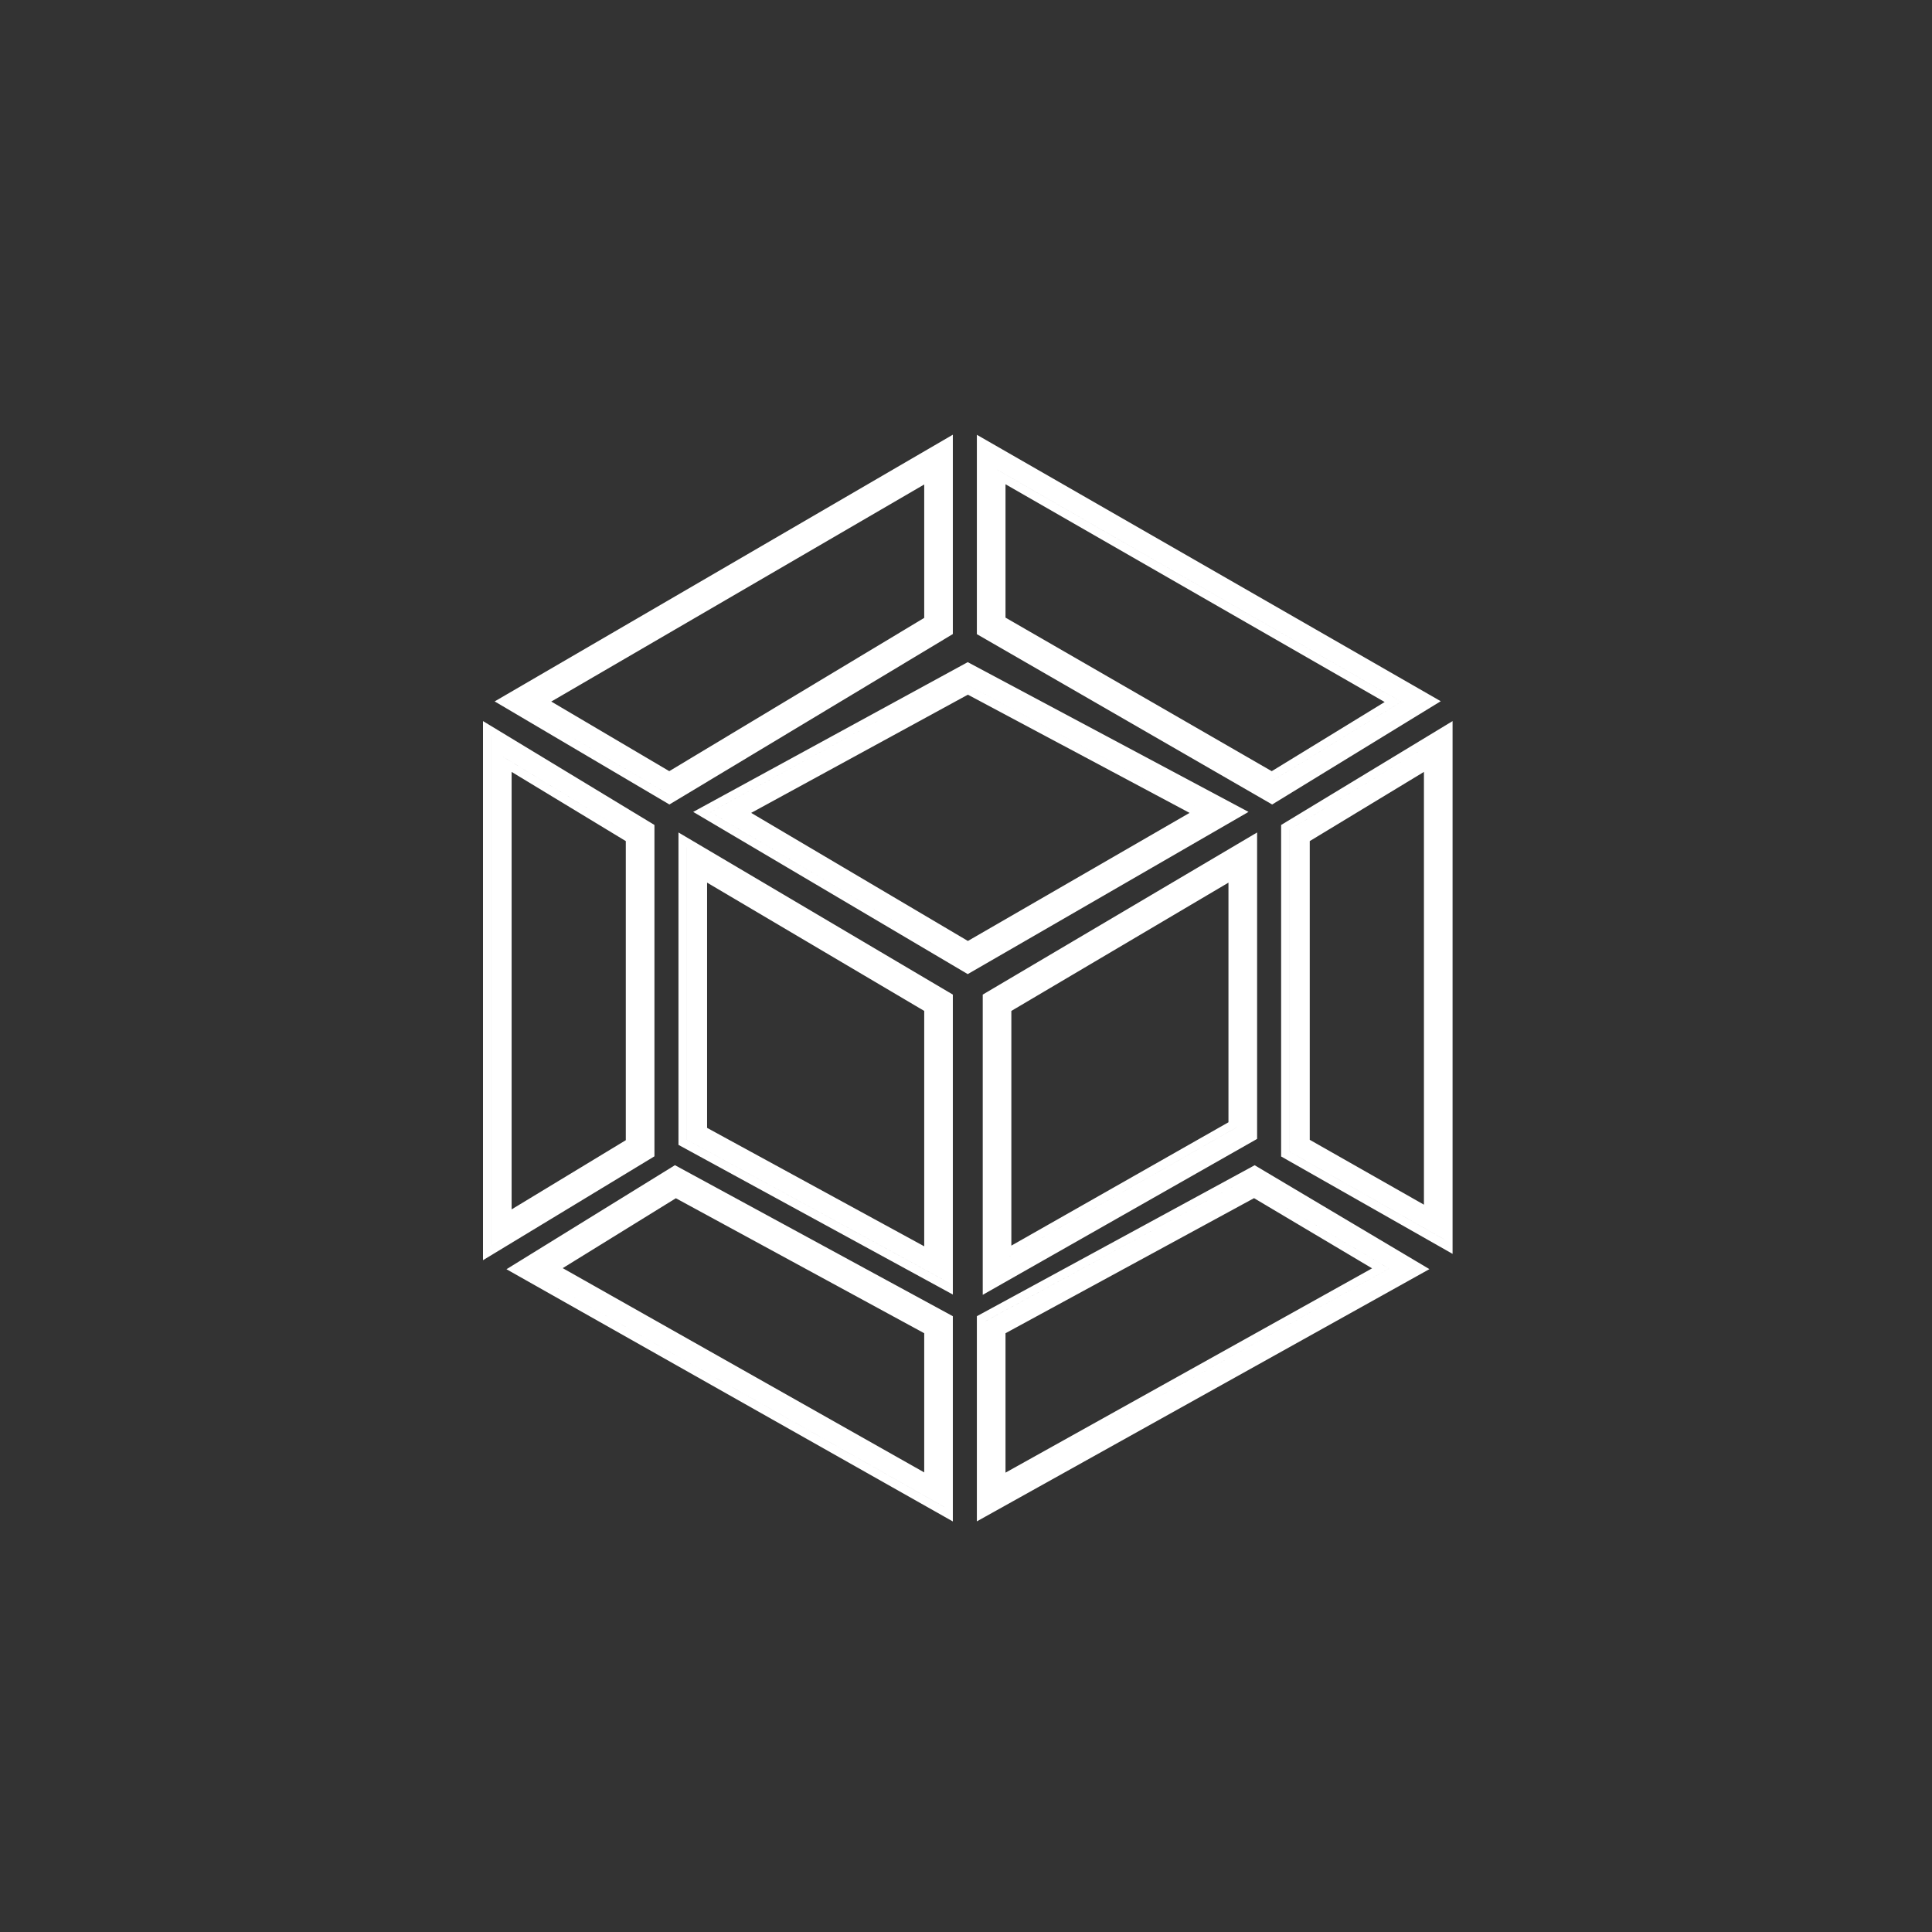 <svg width="80" height="80" viewBox="0 0 80 80" fill="none" xmlns="http://www.w3.org/2000/svg">
<rect x="0" y="0" width="80" height="80" fill="#333333" stroke="none"/>
<path fill-rule="evenodd" clip-rule="evenodd" d="M39.455 26.255V18L20.483 29.044L27.719 33.312L39.455 26.255ZM39.105 18.609V18.609L21.176 29.046L27.717 32.904L27.718 32.904L21.176 29.046L39.105 18.609ZM27.715 32.34L38.62 25.783V19.452L38.62 19.452V25.783L27.715 32.34L27.715 32.34ZM38.27 20.061V25.585L27.713 31.932L22.827 29.05L38.27 20.061ZM27.099 34.16L20 29.859V52.182L27.099 47.881V34.16ZM20.351 30.481V51.56L20.35 51.56V30.481L20.351 30.481ZM26.264 34.631V47.41L20.835 50.7V50.7L26.264 47.41V34.631L20.835 31.341V31.342L26.264 34.631ZM25.913 47.213L21.185 50.078V31.963L25.913 34.828V47.213ZM27.948 48.248L20.972 52.556L39.455 63V54.501L27.948 48.248ZM27.96 48.653L21.66 52.542L39.105 62.4V62.399L21.66 52.542L27.96 48.653L27.96 48.653ZM38.62 61.569V54.998L27.975 49.212L27.975 49.212L38.62 54.998V61.569L38.62 61.569ZM23.301 52.511L27.986 49.617L38.27 55.206V60.969L23.301 52.511ZM40.45 54.501V62.996L59.189 52.552L51.953 48.25L40.45 54.501ZM40.801 54.71V62.4L40.801 62.4V54.709L51.946 48.653L51.946 48.653L40.801 54.71ZM41.286 61.575L57.516 52.529L51.935 49.21L51.935 49.21L57.517 52.529L41.286 61.575V61.575ZM41.636 60.979V55.206L51.927 49.613L56.815 52.519L41.636 60.979ZM53.049 47.887L60.148 51.92V29.859L53.049 34.16V47.887ZM53.399 47.683V34.358L59.797 30.481V30.481L53.4 34.358V47.683L59.797 51.317V51.318L53.399 47.683ZM59.313 31.341V50.485L59.313 50.485V31.341L59.313 31.341ZM54.234 47.197L58.962 49.883V31.963L54.234 34.828V47.197ZM52.678 33.312L59.658 29.036L40.45 18.004V26.259L52.678 33.312ZM40.801 18.61V26.057L52.673 32.904L52.673 32.904L40.801 26.057V18.609L40.801 18.61ZM41.286 19.447V19.446L58.023 29.059L52.666 32.34L52.665 32.34L58.022 29.059L41.286 19.447ZM41.636 25.575V20.052L57.336 29.069L52.66 31.933L41.636 25.575ZM28.444 35.085V47.199L39.105 53.014V53.013L28.445 47.199V35.085L28.444 35.085ZM38.62 52.197V41.66L28.929 35.934V35.934L38.62 41.66V52.197L38.62 52.197ZM29.279 46.703V36.548L38.27 41.86V51.607L29.279 46.703ZM28.094 34.471V47.407L39.455 53.604V41.184L28.094 34.471ZM40.072 27.418L28.704 33.619L40.072 40.336L51.698 33.619L40.072 27.418ZM29.413 33.631L40.074 39.93L40.074 39.93L29.414 33.631L40.074 27.816L40.074 27.816L29.413 33.631ZM40.077 39.369L49.979 33.648L40.077 28.367L40.077 28.366L49.979 33.648L40.077 39.369L40.077 39.369ZM40.078 28.765L49.257 33.66L40.078 38.963L31.104 33.66L40.078 28.765ZM40.693 41.184V53.616L52.054 47.16V34.471L40.693 41.184ZM51.703 35.085L41.043 41.384V53.014L41.043 53.014V41.384L51.703 35.085V35.085ZM41.528 52.181L51.219 46.675V35.934L51.219 35.934V46.674L41.528 52.181V52.181ZM50.868 36.548V46.471L41.878 51.579V41.86L50.868 36.548Z" fill="white"/>
</svg>
